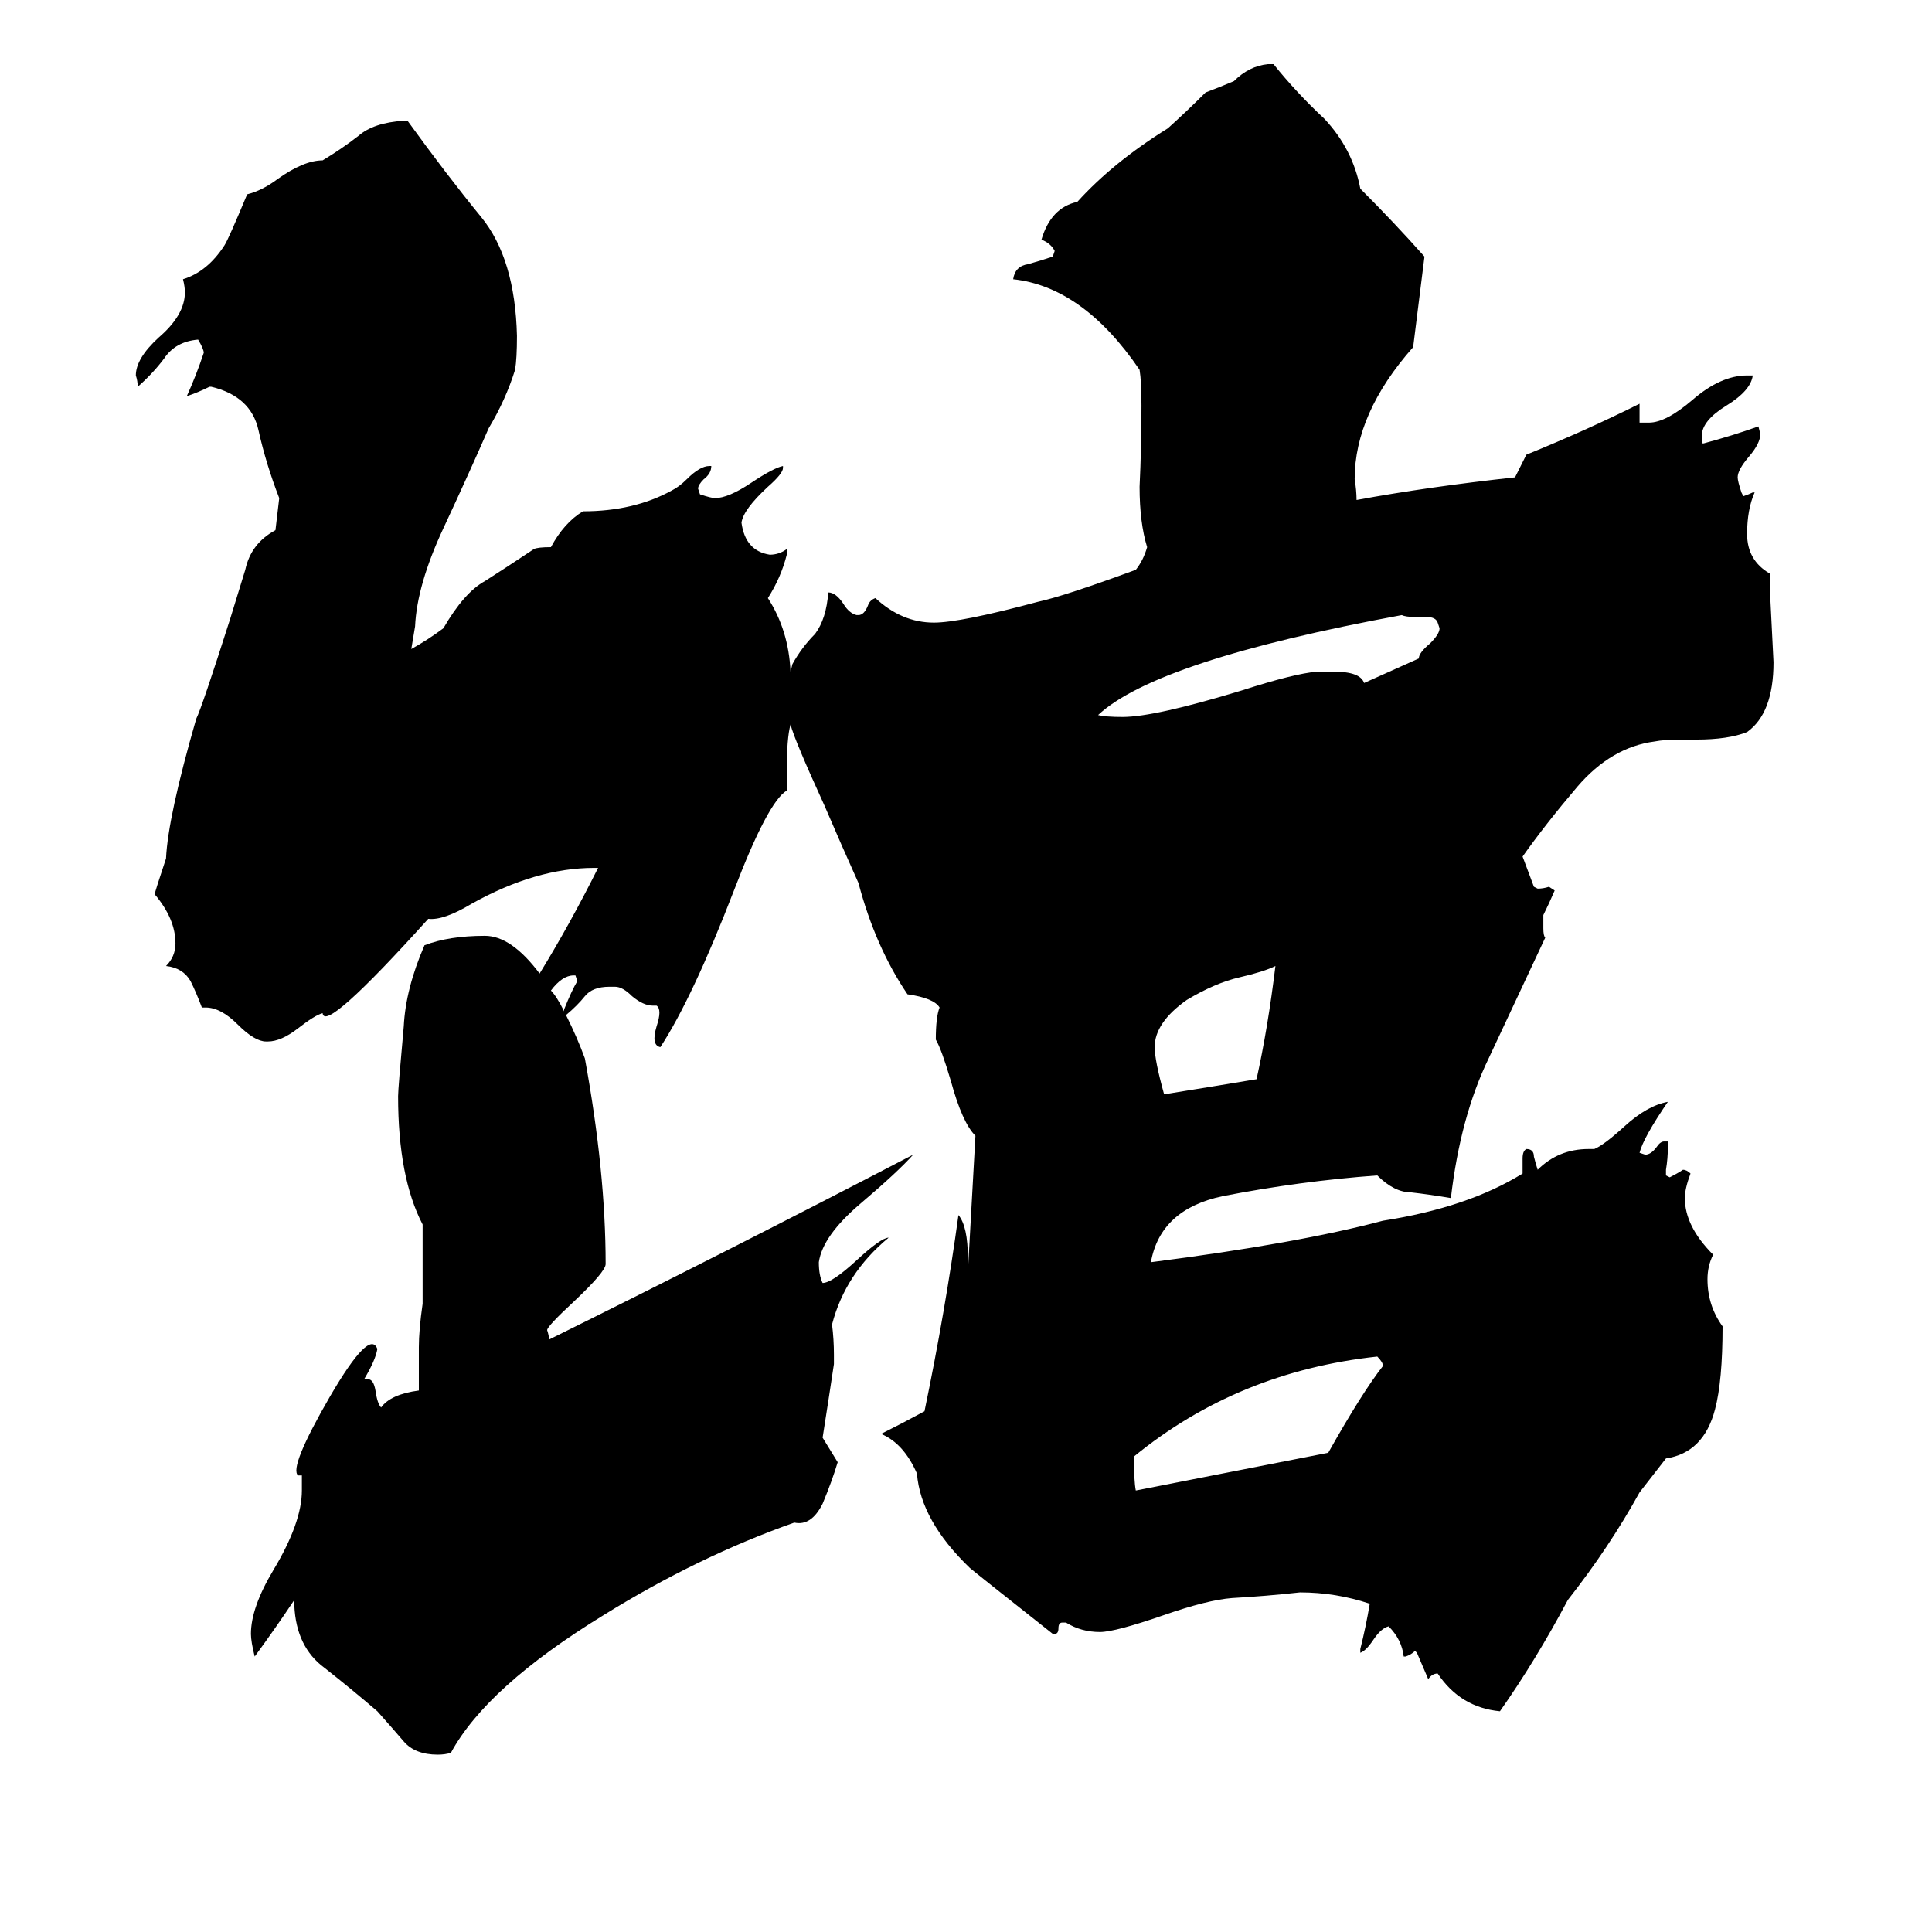 <svg xmlns="http://www.w3.org/2000/svg" viewBox="0 -800 1024 1024">
	<path fill="#000000" d="M666 -228Q672 -255 676 -288Q670 -285 657 -282Q644 -279 629 -270Q612 -258 612 -245Q612 -238 617 -220Q642 -224 666 -228ZM733 -76Q733 -78 730 -81Q656 -73 601 -28Q601 -15 602 -10Q653 -20 704 -30Q722 -62 733 -76ZM752 -451Q752 -454 758 -459Q763 -464 763 -467L762 -470Q761 -473 756 -473H750Q745 -473 743 -474Q613 -450 582 -421Q586 -420 595 -420Q612 -420 658 -434Q686 -443 698 -444H707Q721 -444 723 -438ZM419 -416Q417 -409 417 -391V-381Q407 -375 389 -328Q367 -271 350 -245Q345 -246 348 -256Q351 -265 348 -267H346Q341 -267 335 -272Q330 -277 326 -277H323Q314 -277 310 -272Q306 -267 300 -262Q306 -250 310 -239Q321 -179 321 -130Q321 -126 304 -110Q290 -97 290 -95Q291 -92 291 -90Q386 -137 484 -188Q476 -179 456 -162Q436 -145 434 -131Q434 -124 436 -120Q441 -120 454 -132Q467 -144 471 -144Q448 -125 441 -98Q442 -90 442 -82V-77Q439 -57 436 -38L444 -25Q441 -15 436 -3Q430 9 421 7Q370 25 320 56Q258 94 239 129Q236 130 232 130Q220 130 214 123Q208 116 200 107Q186 95 172 84Q157 73 156 51V48Q146 63 135 78Q133 70 133 66Q133 52 145 32Q160 7 160 -10V-18Q159 -18 158 -18Q153 -22 175 -60Q196 -96 200 -85Q199 -79 193 -69H195Q198 -69 199 -63Q200 -56 202 -54Q207 -61 222 -63V-86Q222 -95 224 -109V-151Q211 -176 211 -219Q211 -223 214 -256Q215 -276 225 -299Q238 -304 257 -304Q271 -304 286 -284Q302 -310 317 -340H315Q284 -340 250 -321Q235 -312 227 -313Q172 -252 171 -263Q167 -262 158 -255Q149 -248 142 -248H141Q135 -248 126 -257Q117 -266 109 -266H107Q104 -274 101 -280Q97 -287 88 -288Q93 -293 93 -300Q93 -313 82 -326Q82 -327 88 -345Q89 -367 104 -419Q107 -425 122 -472Q126 -485 130 -498Q133 -512 146 -519L148 -536Q141 -554 137 -572Q133 -590 112 -595H111Q105 -592 99 -590Q104 -601 108 -613Q108 -615 105 -620Q93 -619 87 -610Q81 -602 73 -595Q73 -598 72 -601Q72 -610 84 -621Q98 -633 98 -645Q98 -648 97 -652Q110 -656 119 -670Q121 -673 131 -697Q139 -699 147 -705Q161 -715 171 -715Q181 -721 190 -728Q198 -735 214 -736H216Q237 -707 255 -685Q273 -663 274 -622Q274 -610 273 -604Q268 -588 259 -573Q249 -550 235 -520Q221 -490 220 -468L218 -456Q227 -461 235 -467Q246 -486 257 -492Q268 -499 283 -509Q285 -510 292 -510Q299 -523 309 -529Q336 -529 356 -540Q360 -542 364 -546Q371 -553 376 -553H377Q377 -549 373 -546Q370 -543 370 -541L371 -538Q377 -536 379 -536Q386 -536 398 -544Q410 -552 415 -553V-552Q415 -549 407 -542Q394 -530 393 -523Q395 -508 408 -506Q413 -506 417 -509V-506Q414 -494 407 -483Q418 -466 419 -444L420 -448Q425 -457 432 -464Q438 -472 439 -486Q443 -486 447 -480Q450 -475 454 -474H455Q458 -474 460 -479Q461 -482 464 -483Q478 -470 495 -470Q509 -470 550 -481Q564 -484 602 -498Q606 -503 608 -510Q604 -523 604 -542Q605 -563 605 -585Q605 -598 604 -604Q574 -648 537 -652Q538 -659 545 -660Q552 -662 558 -664L559 -667Q557 -671 552 -673Q557 -690 571 -693Q590 -714 619 -732Q629 -741 639 -751Q647 -754 654 -757Q662 -765 672 -766H675Q687 -751 702 -737Q717 -721 721 -700Q739 -682 755 -664Q752 -640 749 -616Q718 -581 718 -546Q719 -540 719 -535Q757 -542 803 -547Q806 -553 809 -559Q841 -572 869 -586V-576H874Q883 -576 897 -588Q912 -601 926 -601H929Q928 -593 915 -585Q902 -577 902 -569V-565H903Q918 -569 932 -574L933 -570Q933 -565 927 -558Q921 -551 921 -547Q921 -545 923 -539L924 -537Q927 -538 929 -539H930Q926 -530 926 -517Q926 -503 938 -496V-489Q939 -469 940 -449Q940 -422 926 -412Q916 -408 899 -408H891Q882 -408 877 -407Q854 -404 836 -383Q819 -363 807 -346L813 -330L815 -329Q818 -329 821 -330L824 -328Q821 -321 818 -315V-308Q818 -304 819 -303Q804 -271 789 -239Q774 -208 769 -165Q757 -167 748 -168Q739 -168 730 -177Q689 -174 648 -166Q615 -159 610 -131Q688 -141 733 -153Q778 -160 807 -178V-186Q807 -190 809 -191Q813 -191 813 -187Q814 -183 815 -180Q826 -191 842 -191H845Q850 -193 861 -203Q873 -214 884 -216Q871 -197 869 -189L872 -188Q875 -188 878 -192Q880 -195 882 -195H884V-192Q884 -186 883 -180V-177L885 -176Q889 -178 892 -180Q894 -180 896 -178Q893 -170 893 -165Q893 -150 908 -135Q905 -129 905 -122Q905 -108 913 -97Q913 -68 909 -53Q903 -30 883 -27L869 -9Q853 20 831 48Q814 80 795 107Q774 105 762 87Q759 87 757 90Q754 83 751 76L750 75Q748 77 745 78H744Q743 69 736 62Q732 63 728 69Q724 75 721 76V74Q724 62 726 50Q708 44 689 44Q671 46 653 47Q640 48 617 56Q591 65 583 65Q573 65 565 60H563Q561 60 561 63Q561 66 559 66H558Q515 32 514 31Q488 6 486 -19Q479 -35 467 -40Q479 -46 490 -52Q501 -105 508 -156Q513 -150 513 -133Q513 -120 512 -108L517 -198Q510 -205 504 -227Q499 -244 496 -249Q496 -261 498 -266Q495 -271 481 -273Q464 -298 455 -332Q446 -352 437 -373Q421 -408 419 -416ZM299 -264V-265Q303 -275 306 -280L305 -283H304Q298 -283 292 -275Q295 -272 299 -264Z"/>
</svg>